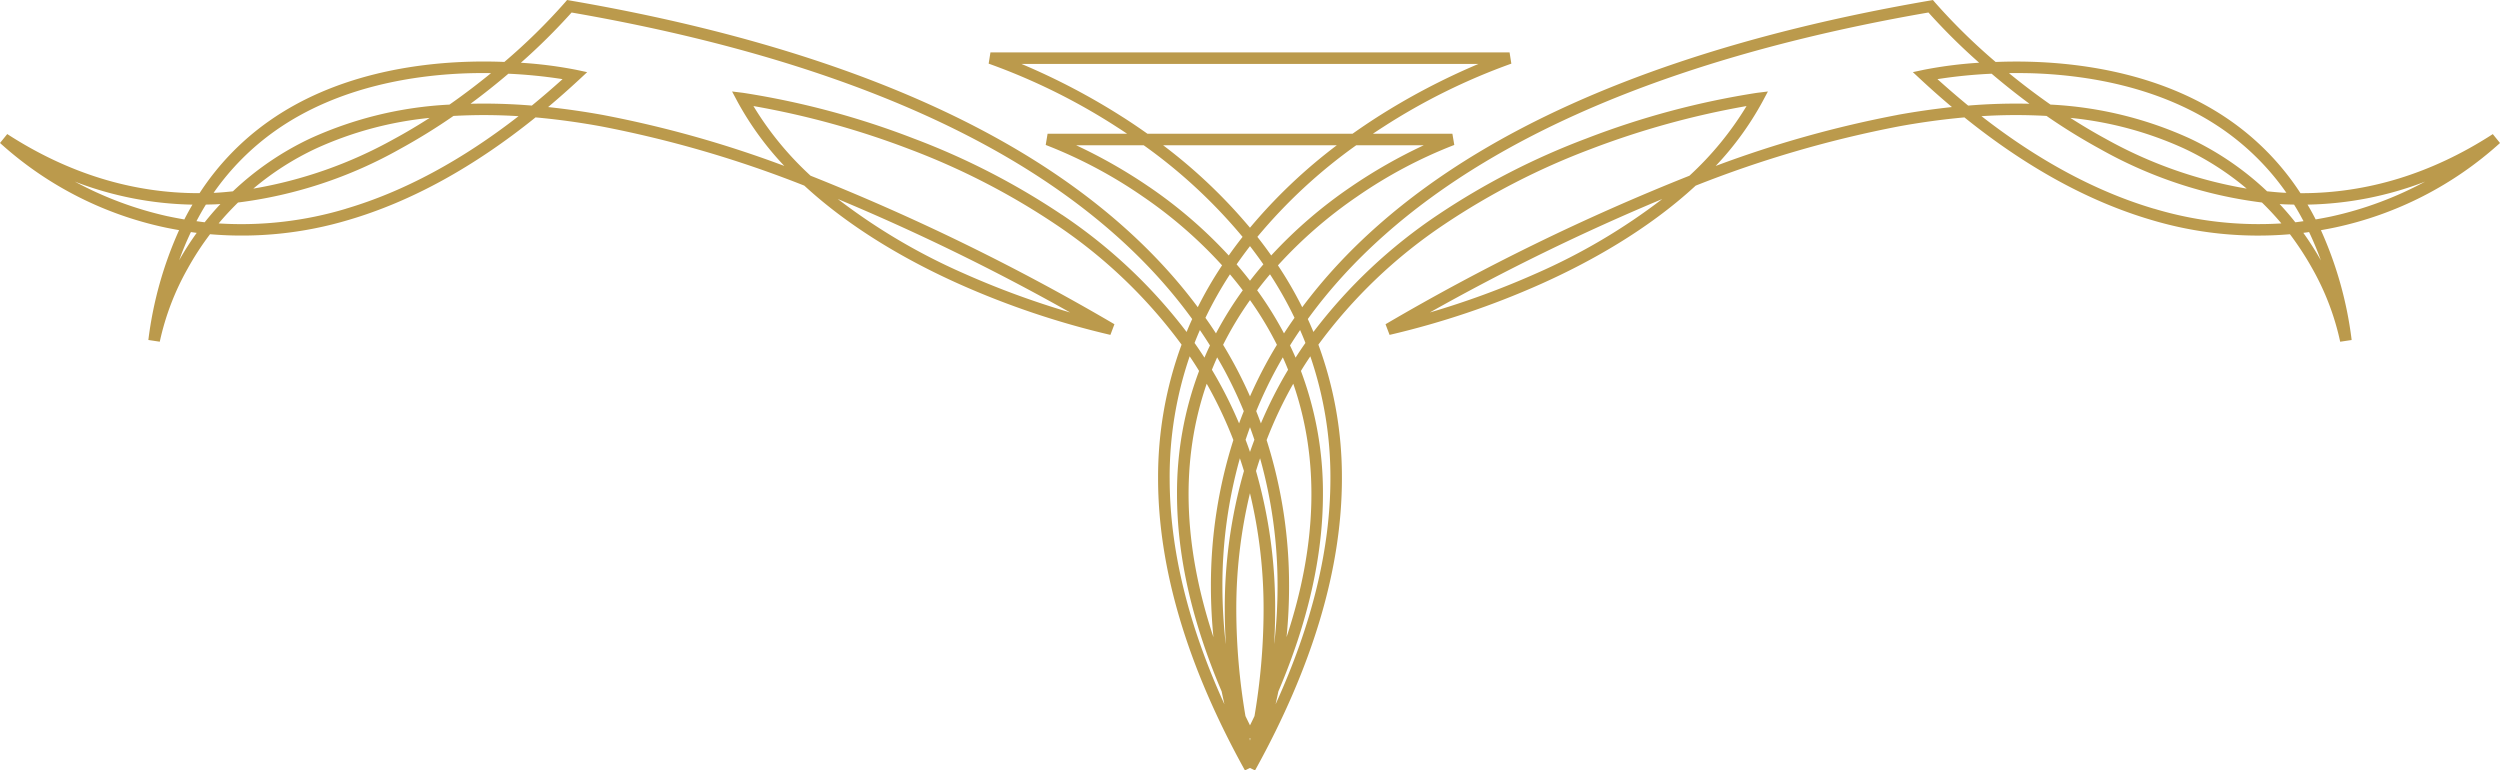 <svg id="Layer_1" data-name="Layer 1" xmlns="http://www.w3.org/2000/svg" viewBox="0 0 408.794 125.98"><title>bottom-art-deco-divider</title><path d="M1140.721,533.764v0a62.061,62.061,0,0,0-5.022-17.93c.766-.139,1.532-.277,2.283-.44a58.3,58.3,0,0,0,27-13.815l-1.179-1.455c-9.971,6.451-20.542,9.693-31.447,9.661a43.136,43.136,0,0,0-11.361-11.787c-10.816-7.61-23.908-9.479-32.986-9.711-1.947-.052-3.793-.027-5.5.04a97.688,97.688,0,0,1-9.9-9.712l-.351-.412-.534.091c-30.226,5.2-55.082,13.571-73.874,24.884-11.978,7.213-21.6,15.684-28.728,25.254a63.715,63.715,0,0,0-3.969-6.845A73.548,73.548,0,0,1,978.12,510.32a76.273,76.273,0,0,1,15.869-8.424l-.31-1.831h-13c.543-.368,1.077-.719,1.606-1.058a101.892,101.892,0,0,1,21.034-10.407l-.292-1.839H918.143l-.292,1.839a101.835,101.835,0,0,1,21.031,10.407c.531.339,1.065.69,1.611,1.058H927.485l-.306,1.831a76.584,76.584,0,0,1,15.871,8.424,73.333,73.333,0,0,1,12.968,11.261,63.885,63.885,0,0,0-3.971,6.845c-7.121-9.57-16.746-18.041-28.726-25.254-18.793-11.312-43.645-19.685-73.875-24.884l-.531-.094-.354.415a97.058,97.058,0,0,1-9.9,9.712c-1.7-.069-3.548-.092-5.5-.04-9.076.232-22.168,2.1-32.981,9.711a43.05,43.05,0,0,0-11.361,11.787c-10.905.032-21.474-3.212-31.447-9.664l-1.181,1.458a58.289,58.289,0,0,0,26.991,13.815c.766.163,1.529.3,2.29.438a62.168,62.168,0,0,0-5.023,17.933v0h0v.029l1.863.282a42.49,42.49,0,0,1,4.566-11.963,46.459,46.459,0,0,1,3.655-5.614,60.9,60.9,0,0,0,22.7-2.35c10.2-3,20.438-8.627,30.525-16.754,3.432.312,6.973.786,10.64,1.453a185.042,185.042,0,0,1,33.308,9.706c7.915,7.3,17.453,12.568,25.333,16.092a137.236,137.236,0,0,0,24.718,8.313l.66-1.742a363.787,363.787,0,0,0-49.686-24.283,52.078,52.078,0,0,1-9.346-11.393,138.015,138.015,0,0,1,25.551,7.063,116.822,116.822,0,0,1,23.86,12.278,82.168,82.168,0,0,1,20.6,19.672,62.684,62.684,0,0,0-3.843,21.866c0,14.708,4.745,30.684,14.206,47.756,0,0,.4-.2.823-.405l.825.405c9.459-17.072,14.206-33.048,14.206-47.756a62.481,62.481,0,0,0-3.848-21.863,82.287,82.287,0,0,1,20.6-19.675,116.926,116.926,0,0,1,23.863-12.278,138.139,138.139,0,0,1,25.551-7.062,52.2,52.2,0,0,1-9.341,11.393,364.121,364.121,0,0,0-49.692,24.283l.662,1.742a137.238,137.238,0,0,0,24.718-8.312c7.883-3.523,17.429-8.795,25.333-16.092a185.227,185.227,0,0,1,33.3-9.706c3.667-.667,7.213-1.142,10.645-1.453,10.089,8.13,20.332,13.752,30.529,16.754a60.825,60.825,0,0,0,22.7,2.35,49.038,49.038,0,0,1,3.657,5.614,42.369,42.369,0,0,1,4.559,11.963l1.868-.279a.2.2,0,0,1-.007-.032ZM931.18,529.291a139.263,139.263,0,0,1-17.4-6.391,99.321,99.321,0,0,1-20.6-12.164A361.689,361.689,0,0,1,931.18,529.291Zm76.213-6.391a139.186,139.186,0,0,1-17.409,6.391A362.637,362.637,0,0,1,1028,510.736,99.3,99.3,0,0,1,1007.393,522.9Zm145.356-15.014a58.917,58.917,0,0,1-15.259,5.681c-.879.19-1.764.351-2.651.507-.422-.83-.862-1.636-1.332-2.422A56.294,56.294,0,0,0,1152.749,507.887Zm-64.733-17.723c8.807.232,21.485,2.046,31.9,9.373a41.508,41.508,0,0,1,10.132,10.179c-.131,0-.257,0-.4-.006-.912-.049-1.831-.143-2.755-.234a48.389,48.389,0,0,0-12.724-8.679,62.263,62.263,0,0,0-22.691-5.5c-2.472-1.727-4.745-3.469-6.793-5.145C1085.757,490.135,1086.868,490.14,1088.016,490.164Zm35.546,18.874a71.946,71.946,0,0,1-23-8.109c-2.029-1.1-3.979-2.269-5.837-3.457a58.619,58.619,0,0,1,18.617,5.014A46.514,46.514,0,0,1,1123.562,509.038Zm-155.7,21.128q-.886,1.252-1.72,2.542a58.924,58.924,0,0,0-4.387-7.042c.683-.907,1.387-1.776,2.1-2.617A62.421,62.421,0,0,1,967.865,530.166Zm1.678,3.83c.034.094.069.19.106.281-.047.074-.1.139-.144.2-.507.728-.993,1.458-1.465,2.2-.292-.68-.6-1.337-.91-1.994q.794-1.274,1.648-2.522C969.039,532.766,969.3,533.376,969.543,534Zm-17.151-1.836c.565.832,1.119,1.673,1.648,2.522-.314.657-.615,1.315-.9,1.994-.479-.738-.966-1.468-1.476-2.2-.049-.064-.1-.129-.143-.2.039-.091.073-.187.108-.281C951.872,533.376,952.127,532.766,952.392,532.16Zm14.4,6.437a.412.412,0,0,1,.024.059,70.306,70.306,0,0,0-4.445,8.77c-.244-.662-.5-1.332-.766-2a71.5,71.5,0,0,1,3.175-6.709c.381-.7.771-1.4,1.174-2.088C966.244,537.273,966.525,537.93,966.79,538.6Zm-5.222,16.613c.208-.694.433-1.389.665-2.081a76.889,76.889,0,0,1,2.859,20.947,82.9,82.9,0,0,1-.5,9.022c-.018.15-.04.278-.058.427q.164-2.769.163-5.466A81.094,81.094,0,0,0,961.568,555.21Zm-.985-3.116c-.228-.672-.467-1.329-.719-1.989.234-.685.472-1.371.719-2.054.252.683.489,1.369.722,2.054C961.053,550.765,960.815,551.422,960.583,552.094Zm-3.951,31.432c-.019-.148-.042-.276-.059-.427a84.176,84.176,0,0,1-.5-9.022,76.885,76.885,0,0,1,2.858-20.947c.229.692.457,1.387.665,2.081a81.126,81.126,0,0,0-3.136,22.85C956.464,579.858,956.525,581.68,956.632,583.525Zm6.474-45.675c-.929,1.72-1.762,3.444-2.522,5.157-.756-1.713-1.592-3.437-2.519-5.157-.6-1.106-1.221-2.194-1.878-3.274a56.357,56.357,0,0,1,4.4-7.309,55.165,55.165,0,0,1,4.4,7.309C964.329,535.656,963.7,536.744,963.105,537.851Zm-6.711.867a72.7,72.7,0,0,1,3.173,6.709c-.267.667-.521,1.337-.769,2a70.289,70.289,0,0,0-4.443-8.77.616.616,0,0,1,.022-.059c.272-.667.551-1.324.838-1.967C955.618,537.322,956.012,538.022,956.394,538.718Zm1.471,11.429a78.262,78.262,0,0,0-3.673,23.93c0,2.992.163,5.782.413,8.308-5.019-15.162-5.395-29.039-1.1-41.444A69.551,69.551,0,0,1,957.865,550.147Zm2.651,48.791.066-.037.069.037c-.022.119-.04.235-.069.349C960.563,599.173,960.538,599.057,960.517,598.938Zm.066-2.138q-.371-.756-.739-1.512a104.664,104.664,0,0,1-1.5-17.209,80.917,80.917,0,0,1,2.234-19.239,80.767,80.767,0,0,1,2.228,19.239,104.629,104.629,0,0,1-1.487,17.209Q960.961,596.044,960.583,596.8Zm2.721-46.653a69.154,69.154,0,0,1,4.356-9.207c4.3,12.405,3.924,26.282-1.1,41.444a82.94,82.94,0,0,0,.413-8.308A78.14,78.14,0,0,0,963.3,550.147ZM960.583,524.1c-.712-.927-1.439-1.816-2.187-2.679.709-1.02,1.442-2.017,2.187-2.982.746.966,1.48,1.962,2.189,2.982C962.031,522.283,961.3,523.173,960.583,524.1ZM989,501.949a84.113,84.113,0,0,0-11.894,6.78,75.219,75.219,0,0,0-13.052,11.24c-.731-1.045-1.49-2.056-2.266-3.044a85.333,85.333,0,0,1,16.163-14.977Zm-28.422,13.48a86.179,86.179,0,0,0-14.2-13.48h28.4A86.261,86.261,0,0,0,960.583,515.429Zm-20.73-18.039a110.35,110.35,0,0,0-16.631-8.74h74.723a110.82,110.82,0,0,0-16.63,8.74c-1.275.82-2.6,1.713-3.962,2.676H943.816C942.458,499.1,941.133,498.21,939.853,497.39Zm4.21,11.34a84.283,84.283,0,0,0-11.9-6.78h11.051a85.441,85.441,0,0,1,16.161,14.977c-.773.988-1.535,2-2.262,3.044A75.649,75.649,0,0,0,944.063,508.73Zm13.245,14.319c.712.841,1.411,1.71,2.1,2.617a58.657,58.657,0,0,0-4.384,7.042c-.554-.857-1.124-1.707-1.723-2.542A62.866,62.866,0,0,1,957.309,523.049ZM801.254,499.537c10.413-7.327,23.095-9.141,31.9-9.373q1.715-.041,3.326-.01c-2.057,1.676-4.324,3.418-6.793,5.145a62.3,62.3,0,0,0-22.694,5.5,48.272,48.272,0,0,0-12.721,8.681c-.925.092-1.847.185-2.766.234-.131.006-.262.006-.388.006A41.52,41.52,0,0,1,801.254,499.537Zm25.192-2.065c-1.857,1.188-3.8,2.357-5.839,3.457a71.914,71.914,0,0,1-23,8.109,46.353,46.353,0,0,1,10.234-6.553A58.486,58.486,0,0,1,826.446,497.472Zm-42.771,16.1a58.936,58.936,0,0,1-15.251-5.681,56.215,56.215,0,0,0,19.232,3.764c-.462.788-.907,1.594-1.327,2.424C785.444,513.919,784.555,513.758,783.675,513.567Zm1.8,7.2a49.791,49.791,0,0,1,1.93-4.631c.313.047.63.087.948.129A49.534,49.534,0,0,0,785.475,520.766Zm4.187-6.231c-.452-.047-.9-.124-1.353-.178.491-.93,1-1.839,1.544-2.714.6-.02,1.191-.02,1.789-.054.193-.006.391-.027.589-.035C791.3,512.547,790.446,513.548,789.662,514.534Zm23.095-2.214a59.309,59.309,0,0,1-20.818,2.4c.951-1.136,2.012-2.28,3.168-3.417a72.212,72.212,0,0,0,26.457-8.74,98.431,98.431,0,0,0,8.775-5.419,90.139,90.139,0,0,1,10.64.04C831.623,504.462,822.164,509.542,812.757,512.32Zm30.4-16.868a95.137,95.137,0,0,0-10.032-.3c2.259-1.668,4.334-3.331,6.187-4.91a81.013,81.013,0,0,1,8.866.885Q845.673,493.391,843.158,495.452Zm86.67,17.852a118.289,118.289,0,0,0-24.268-12.48,134.371,134.371,0,0,0-27.855-7.457l-1.81-.223.856,1.608a50.232,50.232,0,0,0,7.685,10.569A181.01,181.01,0,0,0,854.7,496.98c-3.042-.549-6-.969-8.886-1.28q2.536-2.134,5.061-4.473l1.327-1.235-1.771-.378a69.584,69.584,0,0,0-9.071-1.159,100.253,100.253,0,0,0,8.293-8.214c29.746,5.162,54.2,13.418,72.678,24.538,12.108,7.292,21.763,15.869,28.8,25.585-.321.694-.622,1.4-.911,2.113A84.8,84.8,0,0,0,929.828,513.3Zm17.619,43.109a60.881,60.881,0,0,1,3.273-19.961c.534.786,1.046,1.579,1.54,2.39a56.461,56.461,0,0,0-3.61,20.151c0,10.074,2.438,20.849,7.3,32.252.151.727.3,1.421.45,2.1C950.439,580.273,947.447,567.934,947.447,556.413Zm17.321,36.933c.153-.68.307-1.374.455-2.1,4.855-11.4,7.289-22.178,7.289-32.252a56.457,56.457,0,0,0-3.6-20.151c.491-.811,1.006-1.6,1.537-2.39a60.839,60.839,0,0,1,3.286,19.961C973.731,567.934,970.731,580.273,964.769,593.346Zm101.7-96.366a180.826,180.826,0,0,0-29.736,8.343,50.052,50.052,0,0,0,7.683-10.569l.857-1.608-1.8.223a134.32,134.32,0,0,0-27.861,7.457A118.594,118.594,0,0,0,991.34,513.3a84.654,84.654,0,0,0-20.384,19.173c-.3-.715-.6-1.419-.919-2.113,7.043-9.716,16.694-18.293,28.8-25.583,18.481-11.122,42.935-19.378,72.682-24.54a101.249,101.249,0,0,0,8.293,8.214,69.484,69.484,0,0,0-9.069,1.159l-1.772.378,1.329,1.235q2.524,2.344,5.063,4.475C1072.473,496.011,1069.512,496.431,1066.47,496.98Zm6.517-5.852a80.658,80.658,0,0,1,8.871-.887c1.858,1.579,3.927,3.242,6.183,4.912a94.5,94.5,0,0,0-10.025.3Q1075.5,493.391,1072.986,491.128Zm35.428,21.192c-9.41-2.778-18.867-7.858-28.22-15.138a90.108,90.108,0,0,1,10.638-.04,97.824,97.824,0,0,0,8.779,5.419,72.076,72.076,0,0,0,26.448,8.74c1.164,1.137,2.222,2.281,3.175,3.417A59.294,59.294,0,0,1,1108.414,512.32Zm20.526-.767c.2.008.388.029.589.035.6.034,1.193.034,1.781.057.549.872,1.055,1.781,1.547,2.711-.447.054-.9.133-1.347.178C1130.728,513.548,1129.87,512.547,1128.94,511.554Zm3.877,4.71c.314-.042.636-.082.949-.129.7,1.483,1.355,3.03,1.928,4.631A49.081,49.081,0,0,0,1132.817,516.264Z" transform="translate(-756.187 -478.194)" style="fill:#bb9a4c"/></svg>